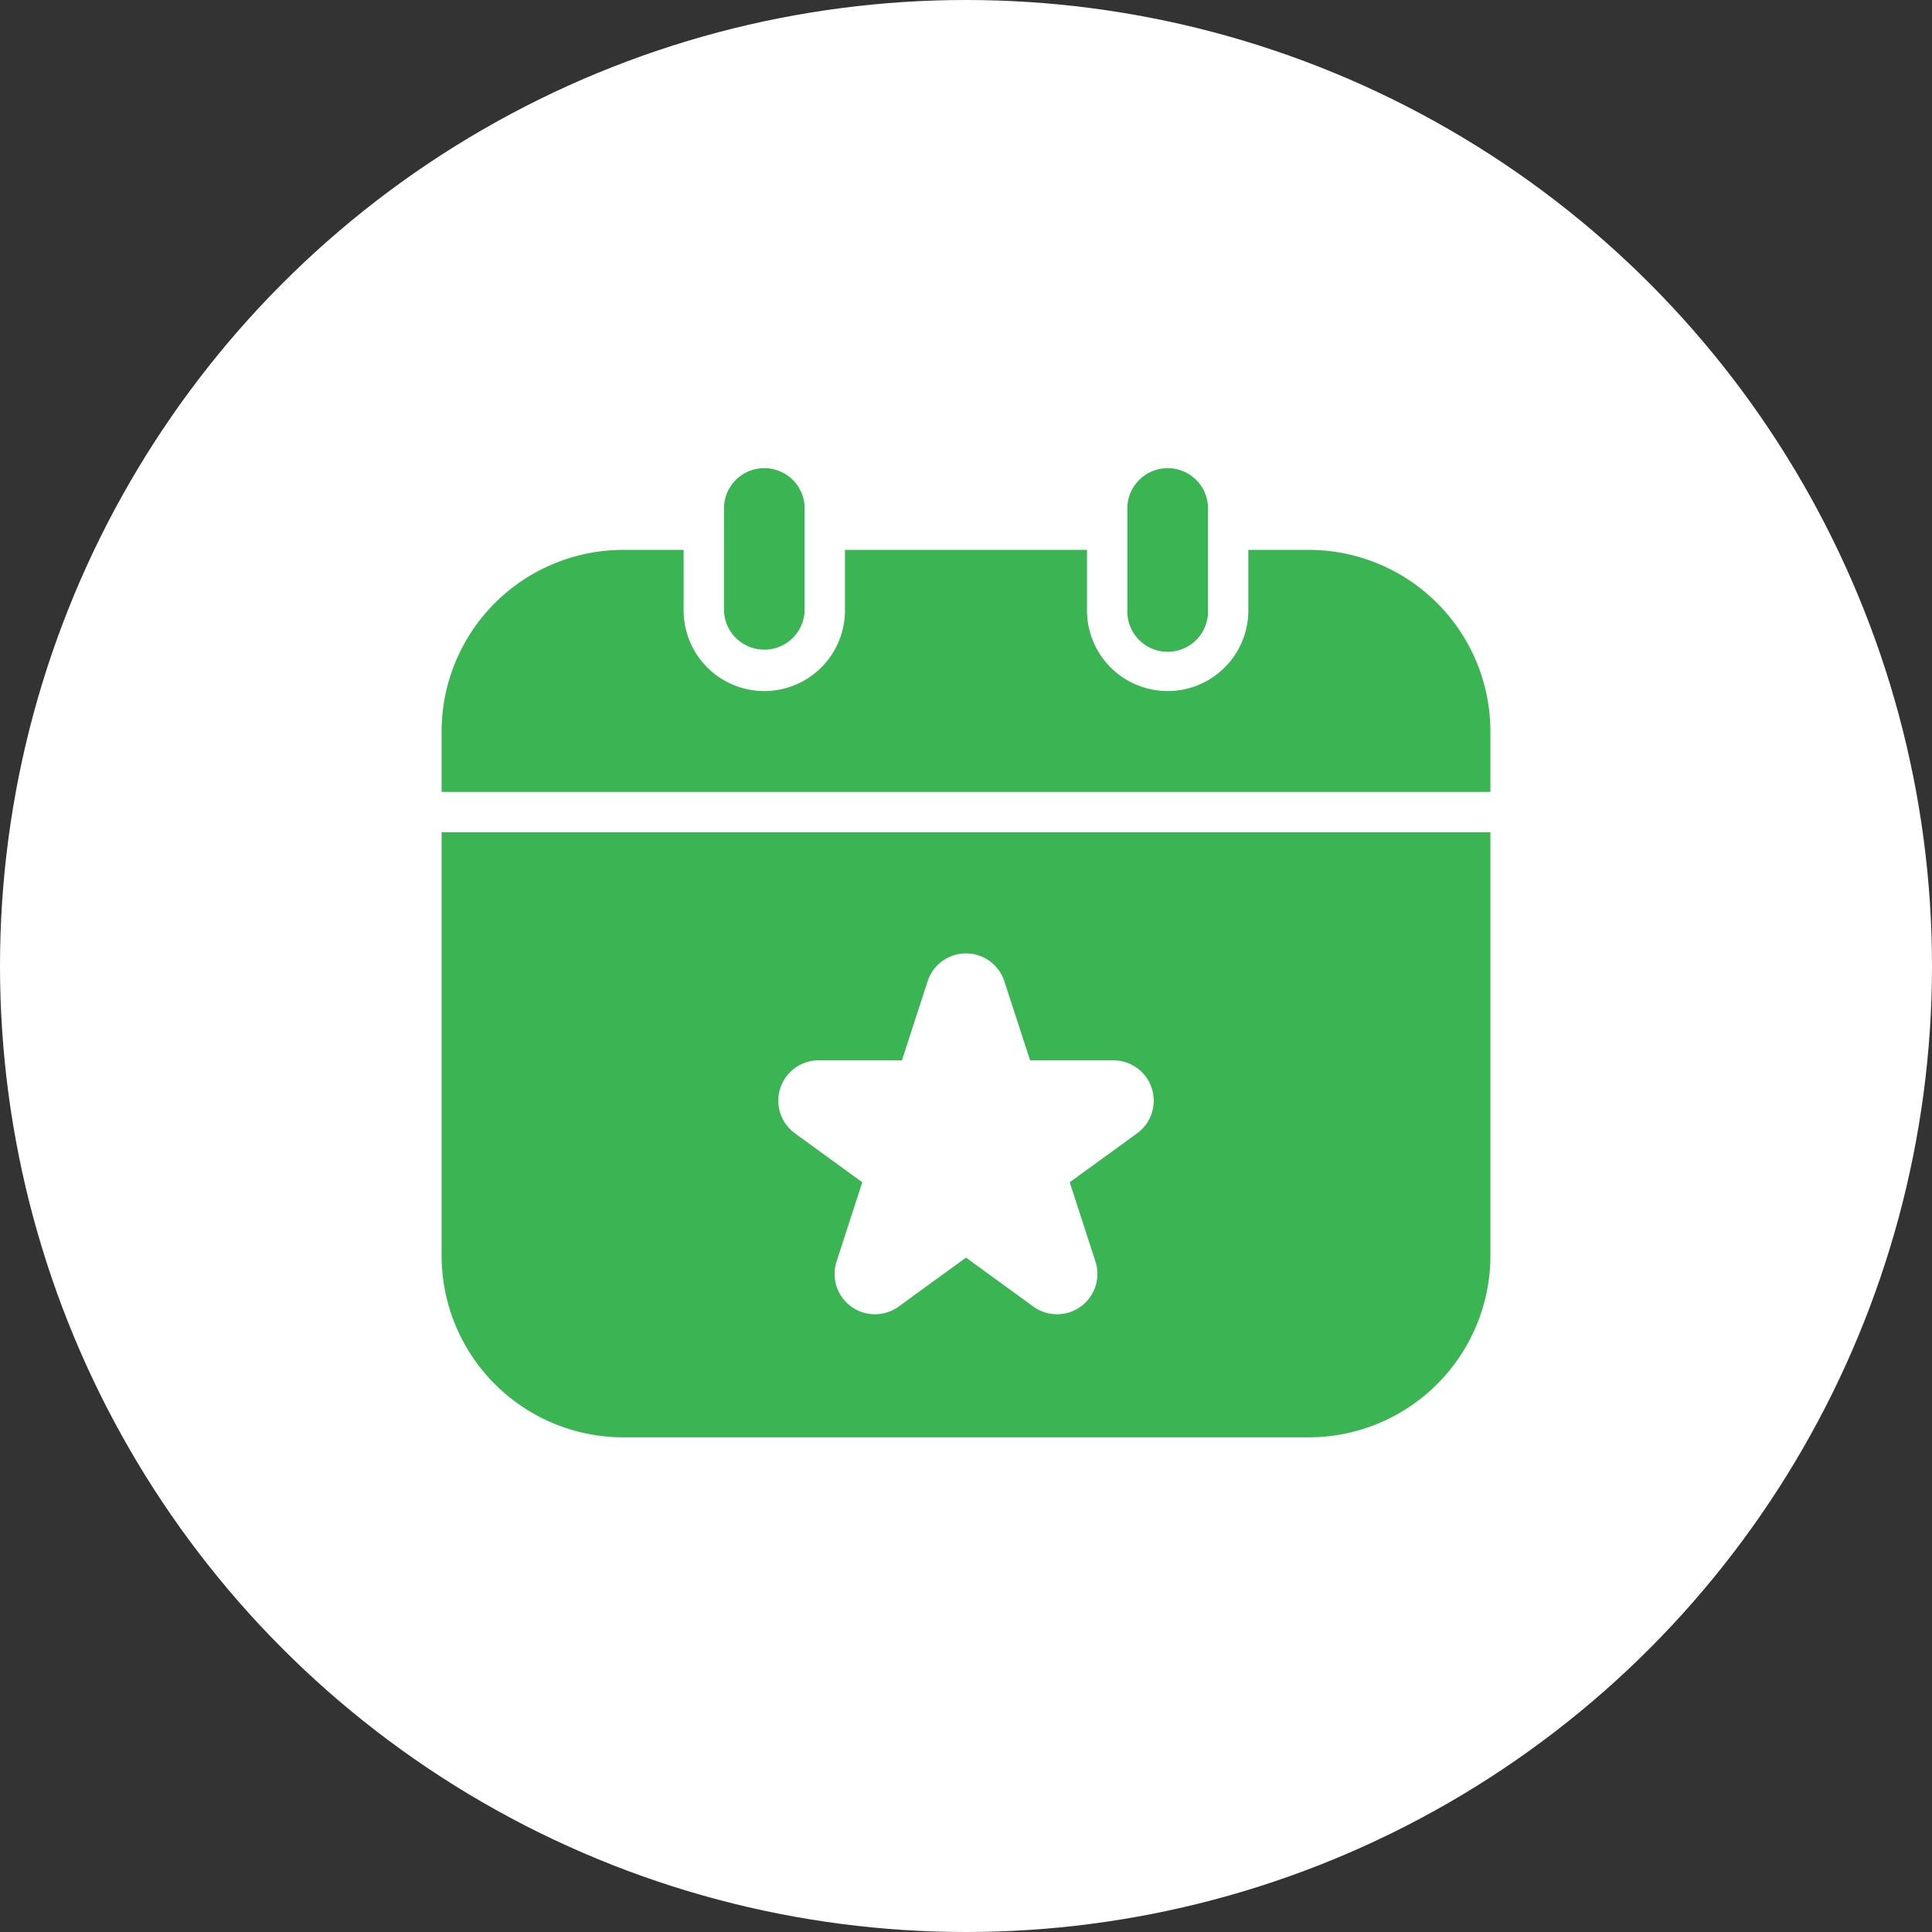 <svg xmlns="http://www.w3.org/2000/svg" width="70" height="70" viewBox="0 0 70 70">
  <rect x="0" y="0" width="70" height="70" fill="#333333" stroke="none"/>
  <g id="ds_total_users" transform="translate(-366.5 -184)">
    <g id="Group_3590" data-name="Group 3590">
      <circle id="Ellipse_2" data-name="Ellipse 2" cx="35" cy="35" r="35" transform="translate(366.5 184)" fill="#fff"/>
      <g id="Group_230312" data-name="Group 230312" transform="translate(376.5 195)">
        <path id="Path_318624" data-name="Path 318624" d="M6,17.692V15.5a6.585,6.585,0,0,1,6.577-6.577h2.192v2.192a2.923,2.923,0,1,0,5.846,0V8.923h8.769v2.192a2.923,2.923,0,1,0,5.846,0V8.923h2.192A6.585,6.585,0,0,1,44,15.5v2.192Zm10.231-6.577a1.462,1.462,0,0,0,2.923,0V7.462a1.462,1.462,0,1,0-2.923,0ZM30.846,7.462v3.654a1.462,1.462,0,1,0,2.923,0V7.462a1.462,1.462,0,1,0-2.923,0ZM44,19.154V34.5a6.585,6.585,0,0,1-6.577,6.577H12.577A6.585,6.585,0,0,1,6,34.5V19.154ZM30.34,27.418H27.322l-.934-2.87a1.462,1.462,0,0,0-2.777,0l-.932,2.87H19.66a1.462,1.462,0,0,0-.859,2.644l2.441,1.774-.932,2.87a1.462,1.462,0,0,0,2.249,1.634L25,34.566l2.441,1.774a1.462,1.462,0,0,0,2.249-1.634l-.932-2.87L31.2,30.062a1.462,1.462,0,0,0-.859-2.644Z" fill="#3bb453"/>
      </g>
    </g>
  </g>
</svg>
